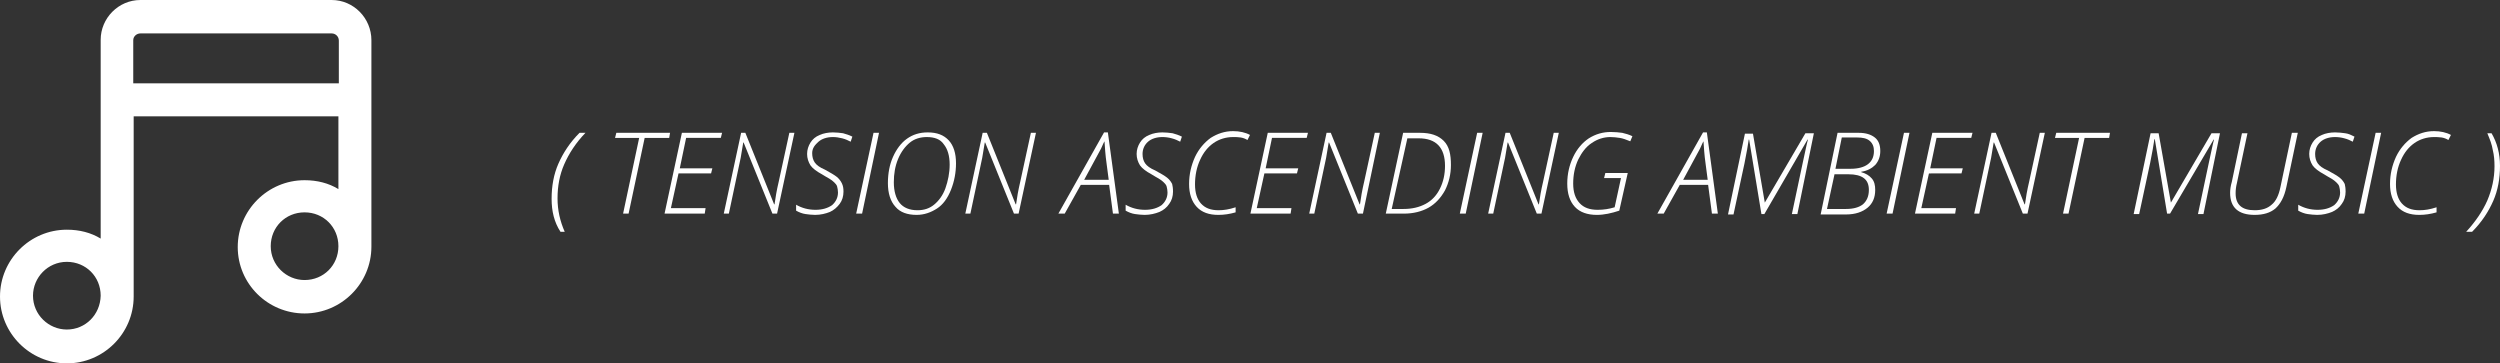 <?xml version="1.0" encoding="utf-8"?>
<!-- Generator: Adobe Illustrator 24.1.1, SVG Export Plug-In . SVG Version: 6.00 Build 0)  -->
<svg version="1.1" id="Laag_1" xmlns="http://www.w3.org/2000/svg" xmlns:xlink="http://www.w3.org/1999/xlink" x="0px" y="0px"
	 viewBox="0 0 591 85.9" style="enable-background:new 0 0 591 85.9;" xml:space="preserve">
<rect x="0" y="0" width="591" height="85.9" fill="#333333" stroke="none"/>
<style type="text/css">
	.st0{fill:#FFFFFF;}
</style>
<path class="st0" d="M78.4,0H33.2c-5.2,0-9.4,4.3-9.4,9.4v47c-2.3-1.4-5-2.1-8-2.1C7.1,54.3,0,61.4,0,70.1s7.1,15.8,15.8,15.8
	s15.8-7.1,15.8-15.8V27.5H80v17.2c-2.3-1.4-5-2.1-8-2.1c-8.7,0-15.8,7.1-15.8,15.8S63.3,74.1,72,74.1s15.8-7.1,15.8-15.8V9.5
	C87.8,4.3,83.6,0,78.4,0z M33.2,7.9h45.2c0.9,0,1.7,0.7,1.7,1.7v10.1H31.5V9.5C31.5,8.6,32.3,7.9,33.2,7.9z M15.8,77.9
	c-4.3,0-8-3.5-8-8c0-4.3,3.5-8,8-8s8,3.5,8,8C23.7,74.4,20.2,77.9,15.8,77.9z M72,66.2c-4.3,0-8-3.5-8-8s3.5-8,8-8s8,3.5,8,8
	S76.5,66.2,72,66.2z"/>
<g>
	<path class="st0" d="M130.4,47c0-3,0.5-5.8,1.6-8.3s2.7-5,5-7.3h1.4c-2.3,2.4-3.9,4.9-5,7.4c-1.1,2.5-1.6,5.2-1.6,8.1
		c0,2.8,0.6,5.4,1.7,7.9h-1C131,52.5,130.4,49.9,130.4,47z"/>
	<path class="st0" d="M148.6,50.5h-1.3l3.8-17.9h-5.7l0.3-1.2h12.7l-0.2,1.2h-5.8L148.6,50.5z"/>
	<path class="st0" d="M166.6,50.5h-9.5l4.1-19.1h9.5l-0.3,1.2h-8.2l-1.5,7.2h7.7l-0.3,1.2h-7.7l-1.8,8.2h8.2L166.6,50.5z"/>
	<path class="st0" d="M183.7,50.5h-1.1l-6.8-16.8h-0.1c-0.2,1.3-0.4,2.5-0.6,3.6c-0.2,1.1-1.2,5.5-2.8,13.2h-1.2l4.1-19.1h1
		l6.8,16.9h0.1c0.2-1.5,0.5-3.3,1-5.4l2.5-11.5h1.2L183.7,50.5z"/>
	<path class="st0" d="M199.4,45.3c0,1.1-0.3,2.1-0.9,2.9s-1.4,1.5-2.3,1.9c-1,0.4-2.2,0.7-3.5,0.7c-0.8,0-1.5-0.1-2.3-0.2
		c-0.7-0.1-1.5-0.4-2.2-0.8v-1.4c1.4,0.8,2.9,1.2,4.6,1.2c1.6,0,2.9-0.4,3.9-1.1c0.9-0.8,1.4-1.8,1.4-3c0-0.5-0.1-1-0.2-1.4
		s-0.4-0.7-0.7-1c-0.3-0.3-0.7-0.6-1.2-0.9c-0.5-0.3-1.1-0.6-1.7-1c-1.3-0.7-2.2-1.4-2.7-2.1c-0.5-0.8-0.8-1.7-0.8-2.7
		s0.3-1.9,0.8-2.7c0.5-0.8,1.2-1.4,2.2-1.8c0.9-0.4,2-0.6,3.1-0.6c0.9,0,1.6,0.1,2.4,0.2c0.7,0.2,1.4,0.4,2.2,0.8l-0.4,1.2
		c-0.6-0.3-1.2-0.6-2-0.8s-1.5-0.3-2.2-0.3c-1.4,0-2.6,0.4-3.4,1.1S192,35,192,36.2c0,0.9,0.2,1.6,0.6,2.2c0.4,0.6,1.2,1.2,2.4,1.7
		c1.3,0.7,2.3,1.3,2.8,1.7c0.5,0.4,0.9,0.9,1.2,1.5C199.3,43.9,199.4,44.5,199.4,45.3z"/>
	<path class="st0" d="M202.4,50.5l4.1-19.1h1.3l-4,19.1H202.4z"/>
	<path class="st0" d="M226,38.6c0,2.2-0.4,4.3-1.2,6.3c-0.8,2-1.9,3.5-3.3,4.4s-3,1.5-4.8,1.5c-2.2,0-3.9-0.6-5-1.9
		c-1.2-1.3-1.8-3.2-1.8-5.6c0-2.3,0.4-4.4,1.2-6.2s1.9-3.3,3.3-4.3s3-1.5,4.9-1.5c2.2,0,3.8,0.6,5,1.9C225.4,34.4,226,36.2,226,38.6
		z M219.1,32.4c-1.5,0-2.9,0.4-4,1.3s-2.1,2.2-2.8,3.9s-1,3.5-1,5.5c0,2.1,0.5,3.8,1.4,4.9s2.3,1.7,4.2,1.7c1.5,0,2.8-0.4,3.9-1.3
		c1.1-0.9,2.1-2.2,2.7-3.9s1-3.6,1-5.6c0-2.1-0.5-3.7-1.4-4.8C222.3,32.9,220.9,32.4,219.1,32.4z"/>
	<path class="st0" d="M240.8,50.5h-1.1l-6.8-16.8h-0.1c-0.2,1.3-0.4,2.5-0.6,3.6c-0.2,1.1-1.2,5.5-2.8,13.2h-1.2l4.1-19.1h1
		l6.8,16.9h0.1c0.2-1.5,0.5-3.3,1-5.4l2.5-11.5h1.2L240.8,50.5z"/>
	<path class="st0" d="M262.2,43.7h-6.7l-3.8,6.8h-1.5L261,31.3h0.9l2.6,19.2h-1.4L262.2,43.7z M262.1,42.5l-0.5-3.8
		c-0.3-2.1-0.4-3.9-0.5-5.3c-0.3,0.5-0.5,1.1-0.8,1.7c-0.3,0.6-1.6,3-4,7.4H262.1z"/>
	<path class="st0" d="M277.3,45.3c0,1.1-0.3,2.1-0.9,2.9c-0.6,0.9-1.4,1.5-2.3,1.9c-1,0.4-2.2,0.7-3.5,0.7c-0.8,0-1.5-0.1-2.3-0.2
		c-0.7-0.1-1.5-0.4-2.2-0.8v-1.4c1.4,0.8,2.9,1.2,4.6,1.2c1.6,0,2.9-0.4,3.9-1.1c0.9-0.8,1.4-1.8,1.4-3c0-0.5-0.1-1-0.2-1.4
		c-0.1-0.4-0.4-0.7-0.7-1s-0.7-0.6-1.2-0.9c-0.5-0.3-1.1-0.6-1.7-1c-1.3-0.7-2.2-1.4-2.7-2.1c-0.5-0.8-0.8-1.7-0.8-2.7
		s0.3-1.9,0.8-2.7c0.5-0.8,1.2-1.4,2.2-1.8c0.9-0.4,2-0.6,3.1-0.6c0.9,0,1.6,0.1,2.4,0.2c0.7,0.2,1.4,0.4,2.2,0.8l-0.4,1.2
		c-0.6-0.3-1.2-0.6-2-0.8c-0.7-0.2-1.5-0.3-2.2-0.3c-1.4,0-2.6,0.4-3.4,1.1c-0.8,0.7-1.3,1.7-1.3,2.9c0,0.9,0.2,1.6,0.6,2.2
		s1.2,1.2,2.4,1.7c1.3,0.7,2.3,1.3,2.8,1.7c0.5,0.4,0.9,0.9,1.2,1.5C277.2,43.9,277.3,44.5,277.3,45.3z"/>
	<path class="st0" d="M291.5,32.4c-1.7,0-3.3,0.5-4.6,1.4c-1.3,0.9-2.4,2.2-3.2,4c-0.8,1.7-1.2,3.7-1.2,5.8c0,2,0.5,3.5,1.4,4.5
		c1,1.1,2.3,1.6,4.2,1.6c1.2,0,2.5-0.2,4-0.7v1.2c-1.4,0.4-2.7,0.6-4.1,0.6c-2.2,0-3.9-0.6-5.1-1.9c-1.2-1.3-1.8-3.1-1.8-5.4
		c0-2.3,0.5-4.4,1.4-6.4c0.9-1.9,2.2-3.4,3.7-4.5c1.6-1,3.3-1.6,5.3-1.6c1.5,0,2.9,0.3,4,0.9l-0.6,1.2c-0.5-0.3-1-0.5-1.6-0.6
		S292.1,32.4,291.5,32.4z"/>
	<path class="st0" d="M305.1,50.5h-9.5l4.1-19.1h9.5l-0.3,1.2h-8.2l-1.5,7.2h7.7l-0.3,1.2h-7.7l-1.8,8.2h8.2L305.1,50.5z"/>
	<path class="st0" d="M322.2,50.5H321l-6.8-16.8h-0.1c-0.2,1.3-0.4,2.5-0.6,3.6c-0.2,1.1-1.2,5.5-2.8,13.2h-1.2l4.1-19.1h1l6.8,16.9
		h0.1c0.2-1.5,0.5-3.3,1-5.4l2.5-11.5h1.2L322.2,50.5z"/>
	<path class="st0" d="M343,39c0,2.2-0.5,4.2-1.4,6c-1,1.8-2.3,3.2-3.9,4.1s-3.6,1.4-5.8,1.4h-4.3l4.1-19.1h4c2.5,0,4.3,0.6,5.6,1.9
		S343,36.5,343,39z M331.8,49.4c2,0,3.7-0.4,5.2-1.2c1.5-0.8,2.6-2,3.4-3.6c0.8-1.6,1.2-3.4,1.2-5.4c0-4.3-2.1-6.5-6.2-6.5h-2.7
		L329,49.4H331.8z"/>
	<path class="st0" d="M345.1,50.5l4.1-19.1h1.3l-4,19.1H345.1z"/>
	<path class="st0" d="M364.4,50.5h-1.1l-6.8-16.8h-0.1c-0.2,1.3-0.4,2.5-0.6,3.6s-1.2,5.5-2.8,13.2h-1.2l4.1-19.1h1l6.8,16.9h0.1
		c0.2-1.5,0.5-3.3,1-5.4l2.5-11.5h1.2L364.4,50.5z"/>
	<path class="st0" d="M379.5,40.9h5.3l-2,8.9c-1.8,0.6-3.6,1-5.3,1c-2.2,0-4-0.6-5.2-1.9c-1.2-1.3-1.8-3.1-1.8-5.5
		c0-2.3,0.5-4.4,1.4-6.3c0.9-1.9,2.2-3.4,3.7-4.4c1.6-1,3.3-1.5,5.2-1.5c1,0,1.9,0.1,2.7,0.2c0.8,0.2,1.6,0.4,2.4,0.8l-0.5,1.2
		c-1-0.4-1.8-0.7-2.5-0.8c-0.7-0.1-1.4-0.2-2.2-0.2c-1.6,0-3.1,0.5-4.4,1.4c-1.4,0.9-2.4,2.3-3.2,3.9c-0.8,1.7-1.2,3.6-1.2,5.7
		c0,2,0.5,3.5,1.5,4.6c1,1.1,2.4,1.6,4.3,1.6c1.4,0,2.7-0.2,4-0.6l1.5-6.9h-4L379.5,40.9z"/>
	<path class="st0" d="M403.8,43.7h-6.7l-3.8,6.8h-1.5l10.8-19.2h0.9l2.6,19.2h-1.4L403.8,43.7z M403.7,42.5l-0.5-3.8
		c-0.3-2.1-0.4-3.9-0.5-5.3c-0.3,0.5-0.5,1.1-0.8,1.7c-0.3,0.6-1.6,3-4,7.4H403.7z"/>
	<path class="st0" d="M417.2,47.9l9.6-16.4h2l-3.9,19.1h-1.3l2.5-11.8c0.7-3.2,1.1-5.2,1.3-5.8h-0.1l-10.2,17.6h-0.7l-2.9-17.6h-0.1
		c-0.2,1.3-0.5,3.2-1,5.6l-2.6,12.1h-1.3l4-19.1h1.9L417.2,47.9L417.2,47.9z"/>
	<path class="st0" d="M434.4,31.4h5c1.7,0,2.9,0.4,3.8,1.1c0.9,0.7,1.3,1.8,1.3,3.2c0,1.3-0.4,2.4-1.2,3.3c-0.8,0.8-1.9,1.4-3.3,1.6
		v0.1c1.1,0.3,1.9,0.8,2.5,1.5c0.6,0.7,0.8,1.6,0.8,2.7c0,1.8-0.6,3.2-1.8,4.2c-1.2,1-2.9,1.6-5.1,1.6h-6L434.4,31.4z M433.7,41.1
		l-1.8,8.3h4.5c1.8,0,3.1-0.4,4-1.1c0.9-0.8,1.4-1.9,1.4-3.4c0-1.3-0.4-2.2-1.2-2.8c-0.8-0.6-2-0.9-3.6-0.9H433.7z M433.9,39.9h3.6
		c1.8,0,3.2-0.4,4.1-1.1c0.9-0.7,1.4-1.7,1.4-3.1c0-1-0.3-1.8-1-2.4s-1.7-0.8-3-0.8h-3.6L433.9,39.9z"/>
	<path class="st0" d="M446,50.5l4.1-19.1h1.3l-4,19.1H446z"/>
	<path class="st0" d="M462.2,50.5h-9.5l4.1-19.1h9.5l-0.3,1.2h-8.2l-1.5,7.2h7.7l-0.3,1.2H456l-1.8,8.2h8.2L462.2,50.5z"/>
	<path class="st0" d="M479.3,50.5h-1.1l-6.8-16.8h-0.1c-0.2,1.3-0.4,2.5-0.6,3.6s-1.2,5.5-2.8,13.2h-1.2l4.1-19.1h1l6.8,16.9h0.1
		c0.2-1.5,0.5-3.3,1-5.4l2.5-11.5h1.2L479.3,50.5z"/>
	<path class="st0" d="M489,50.5h-1.3l3.8-17.9h-5.7l0.3-1.2h12.7l-0.2,1.2h-5.8L489,50.5z"/>
	<path class="st0" d="M513.2,47.9l9.6-16.4h2l-3.9,19.1h-1.3l2.5-11.8c0.7-3.2,1.1-5.2,1.3-5.8h-0.1L513,50.5h-0.7l-2.9-17.6h-0.1
		c-0.2,1.3-0.5,3.2-1,5.6l-2.6,12.1h-1.3l4-19.1h1.9L513.2,47.9L513.2,47.9z"/>
	<path class="st0" d="M543.2,31.4l-2.7,12.8c-0.5,2.4-1.4,4-2.6,5.1c-1.2,1-2.8,1.5-4.9,1.5c-3.8,0-5.8-1.7-5.8-5.2
		c0-0.7,0.1-1.6,0.4-2.6l2.4-11.5h1.3l-2.5,11.8c-0.2,0.8-0.3,1.6-0.3,2.4c0,2.7,1.5,4,4.5,4c1.7,0,3-0.4,4-1.3
		c1-0.8,1.7-2.2,2.1-4.2l2.7-12.8H543.2z"/>
	<path class="st0" d="M554.5,45.3c0,1.1-0.3,2.1-0.9,2.9c-0.6,0.9-1.4,1.5-2.3,1.9c-1,0.4-2.2,0.7-3.5,0.7c-0.8,0-1.5-0.1-2.3-0.2
		c-0.7-0.1-1.5-0.4-2.2-0.8v-1.4c1.4,0.8,2.9,1.2,4.6,1.2c1.6,0,2.9-0.4,3.9-1.1c0.9-0.8,1.4-1.8,1.4-3c0-0.5-0.1-1-0.2-1.4
		s-0.4-0.7-0.7-1s-0.7-0.6-1.2-0.9c-0.5-0.3-1.1-0.6-1.7-1c-1.3-0.7-2.2-1.4-2.7-2.1c-0.5-0.8-0.8-1.7-0.8-2.7s0.3-1.9,0.8-2.7
		c0.5-0.8,1.2-1.4,2.2-1.8c0.9-0.4,2-0.6,3.1-0.6c0.9,0,1.6,0.1,2.4,0.2s1.4,0.4,2.2,0.8l-0.4,1.2c-0.6-0.3-1.2-0.6-2-0.8
		c-0.7-0.2-1.5-0.3-2.2-0.3c-1.4,0-2.6,0.4-3.4,1.1c-0.8,0.7-1.3,1.7-1.3,2.9c0,0.9,0.2,1.6,0.6,2.2c0.4,0.6,1.2,1.2,2.4,1.7
		c1.3,0.7,2.3,1.3,2.8,1.7c0.5,0.4,0.9,0.9,1.2,1.5C554.4,43.9,554.5,44.5,554.5,45.3z"/>
	<path class="st0" d="M557.5,50.5l4.1-19.1h1.3l-4,19.1H557.5z"/>
	<path class="st0" d="M575.4,32.4c-1.7,0-3.3,0.5-4.6,1.4s-2.4,2.2-3.2,4c-0.8,1.7-1.2,3.7-1.2,5.8c0,2,0.5,3.5,1.4,4.5
		c1,1.1,2.3,1.6,4.2,1.6c1.2,0,2.5-0.2,4-0.7v1.2c-1.4,0.4-2.7,0.6-4.1,0.6c-2.2,0-3.9-0.6-5.1-1.9c-1.2-1.3-1.8-3.1-1.8-5.4
		c0-2.3,0.5-4.4,1.4-6.4c0.9-1.9,2.2-3.4,3.7-4.5c1.6-1,3.3-1.6,5.3-1.6c1.5,0,2.9,0.3,4,0.9l-0.6,1.2c-0.5-0.3-1-0.5-1.6-0.6
		C576.5,32.4,575.9,32.4,575.4,32.4z"/>
	<path class="st0" d="M591,39.2c0,3-0.5,5.8-1.6,8.3c-1.1,2.5-2.7,5-5,7.3H583c2.2-2.4,3.9-4.9,5-7.4c1.1-2.6,1.7-5.3,1.7-8.1
		c0-1.3-0.1-2.6-0.4-3.8c-0.2-1.3-0.7-2.6-1.3-4h1C590.3,33.7,591,36.3,591,39.2z"/>
</g>
</svg>
